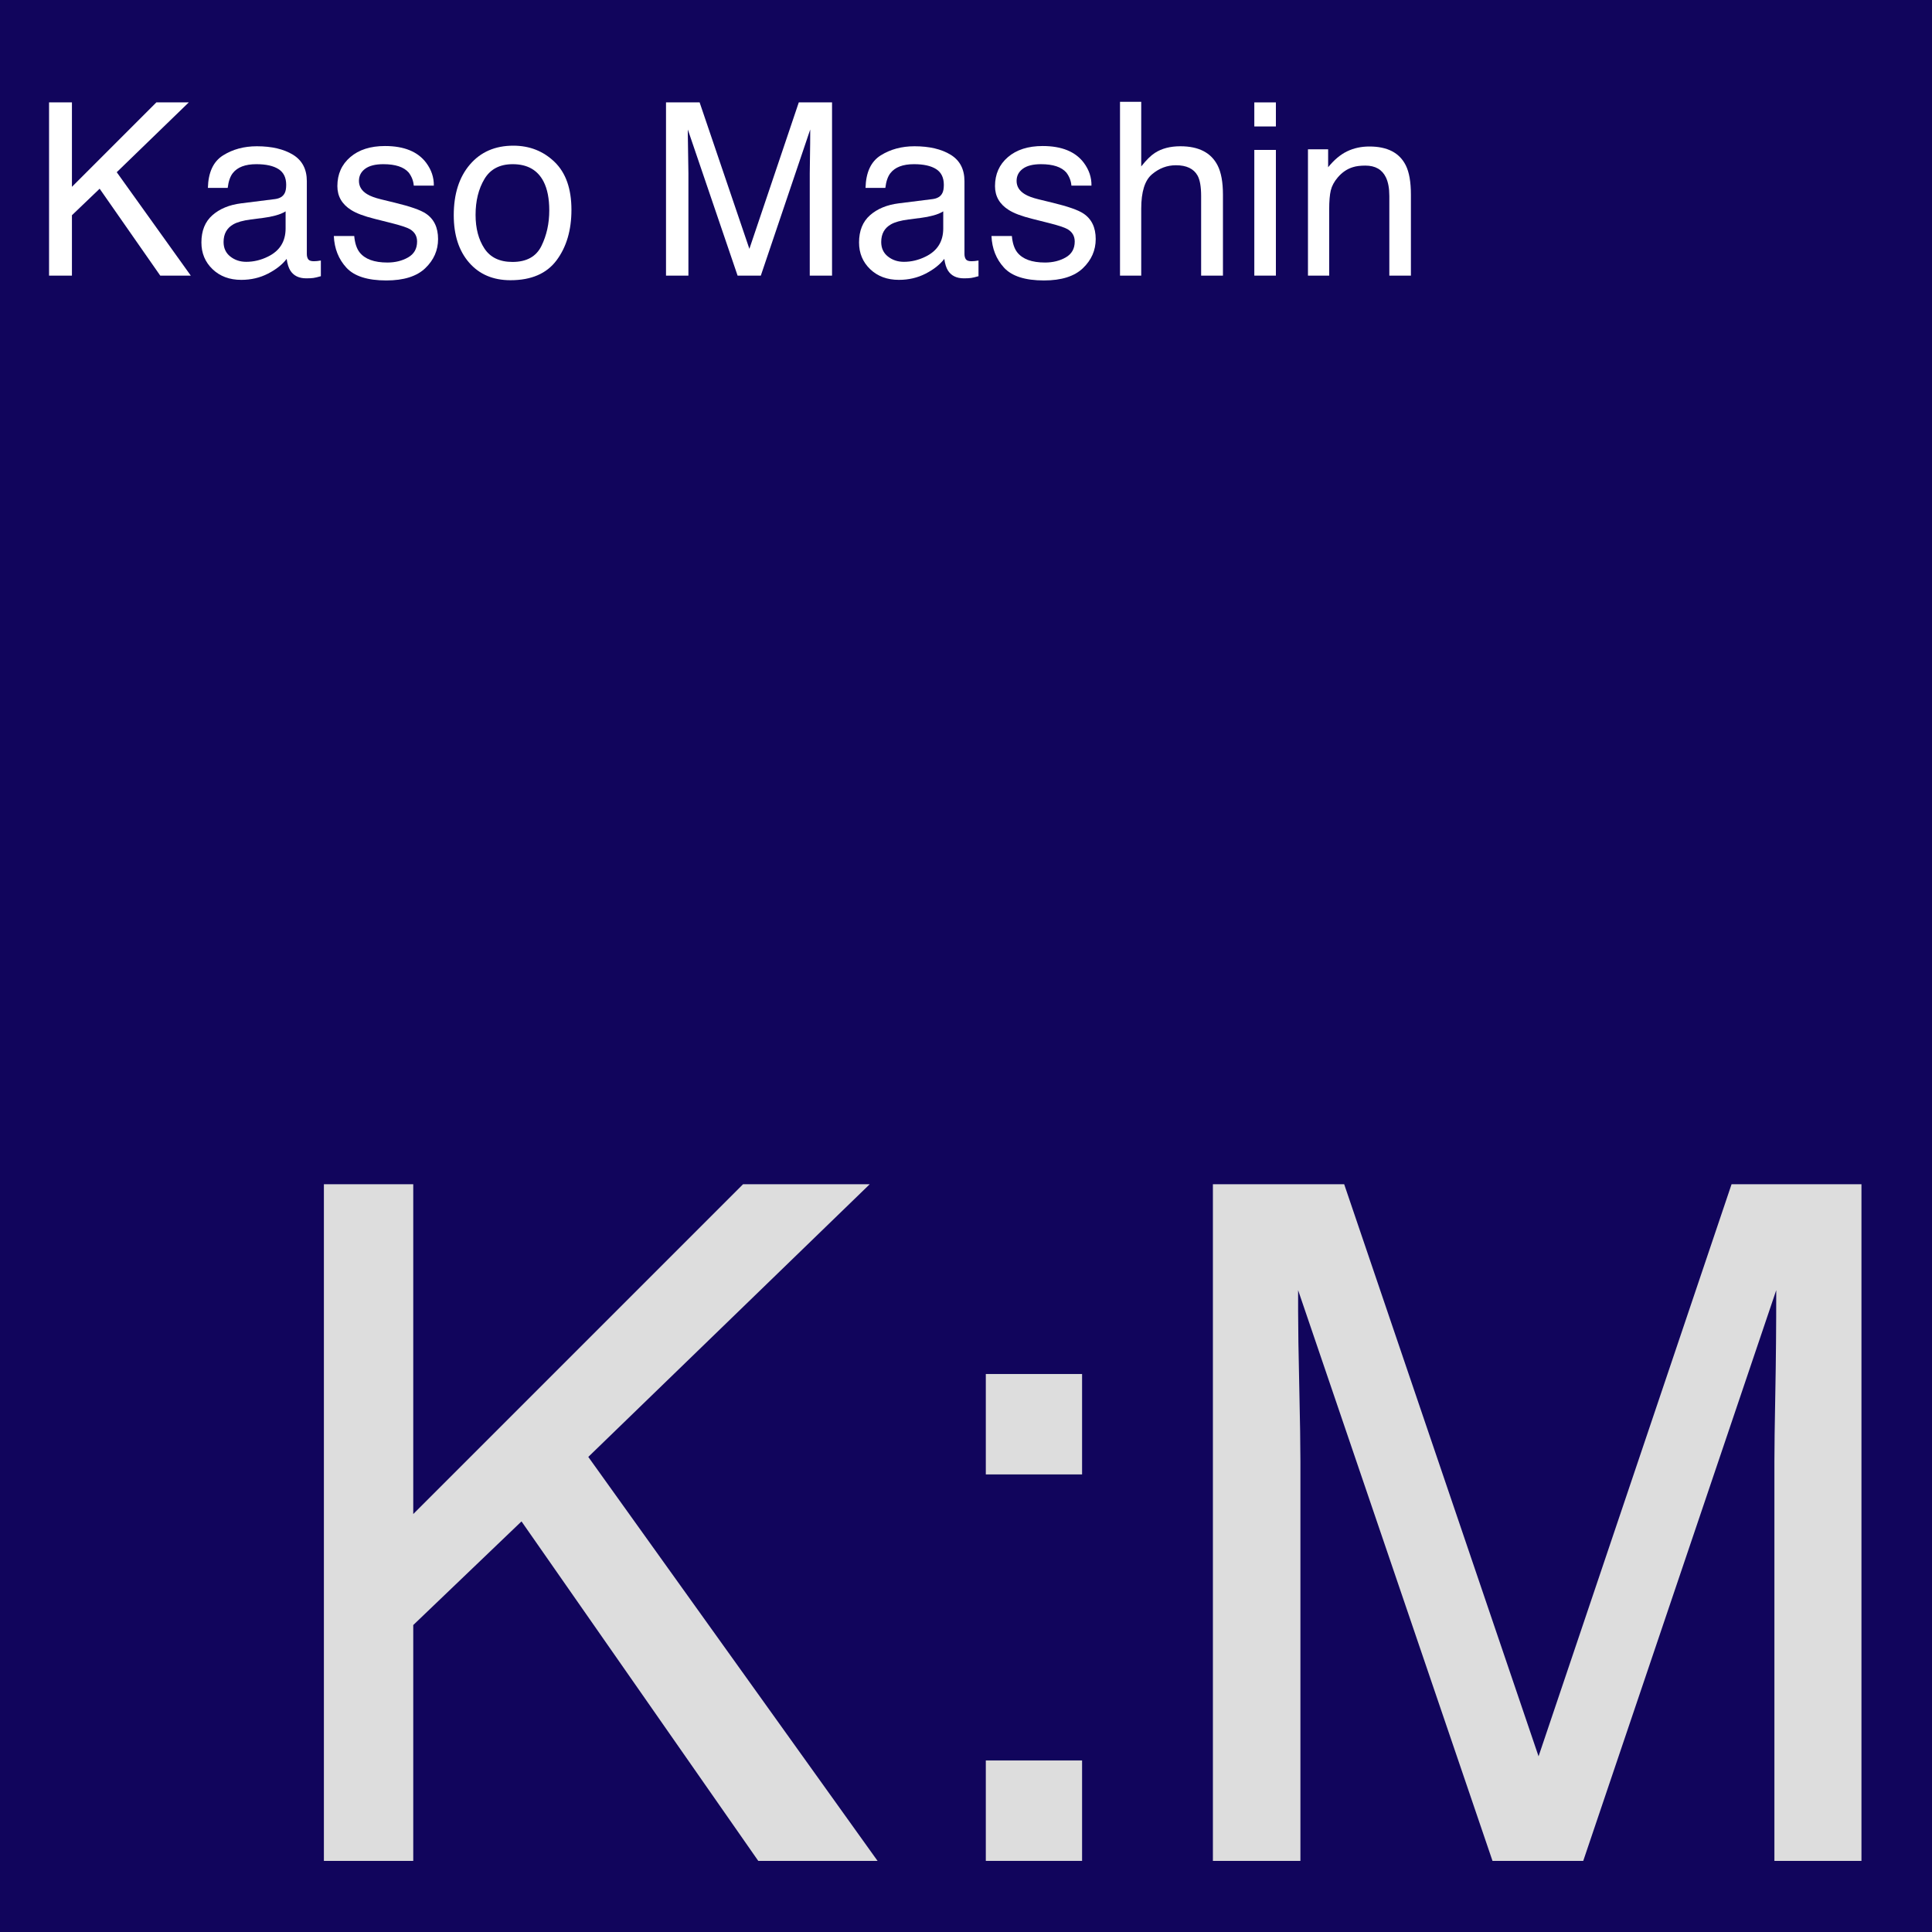 <?xml version="1.0" encoding="UTF-8" standalone="no"?>
<!DOCTYPE svg PUBLIC "-//W3C//DTD SVG 1.1//EN" "http://www.w3.org/Graphics/SVG/1.1/DTD/svg11.dtd">
<!-- Created with Vectornator (http://vectornator.io/) -->
<svg height="100%" stroke-miterlimit="10" style="fill-rule:nonzero;clip-rule:evenodd;stroke-linecap:round;stroke-linejoin:round;" version="1.1" viewBox="0 0 1024 1024" width="100%" xml:space="preserve" xmlns="http://www.w3.org/2000/svg" xmlns:vectornator="http://vectornator.io" xmlns:xlink="http://www.w3.org/1999/xlink">
<defs/>
<path d="M0 0L1024 0L1024 1024L0 1024L0 0Z" fill="#ffffff" fill-rule="nonzero" opacity="1" stroke="none"/>
<g id="Background" vectornator:layerName="Background">
<path d="M0 0L1024 0L1024 1024L0 1024L0 0Z" fill="#11055c" fill-rule="nonzero" opacity="1" stroke="none" vectornator:layerName="Rectangle 1"/>
</g>
<g id="Text" vectornator:layerName="Text">
<g fill="#dddddd" opacity="1" stroke="none" vectornator:layerName="Headline">
<path d="M171.67 627.665L219.033 627.665L219.033 802.469L393.838 627.665L460.977 627.665L311.807 772.196L465.127 986.307L401.895 986.307L276.406 806.376L219.033 861.307L219.033 986.307L171.67 986.307L171.67 627.665Z"/>
<path d="M522.5 728.251L573.525 728.251L573.525 781.473L522.5 781.473L522.5 728.251ZM522.5 933.085L573.525 933.085L573.525 986.307L522.5 986.307L522.5 933.085Z"/>
<path d="M642.861 627.665L712.441 627.665L815.469 930.887L917.764 627.665L986.611 627.665L986.611 986.307L940.469 986.307L940.469 774.637C940.469 767.313 940.632 755.188 940.957 738.26C941.283 721.333 941.445 703.186 941.445 683.817L839.15 986.307L791.055 986.307L688.027 683.817L688.027 694.803C688.027 703.593 688.231 716.98 688.638 734.965C689.045 752.95 689.248 766.174 689.248 774.637L689.248 986.307L642.861 986.307L642.861 627.665Z"/>
</g>
<g fill="#ffffff" opacity="1" stroke="none" vectornator:layerName="Title">
<path d="M26 54.271L38.125 54.271L38.125 99.021L82.875 54.271L100.062 54.271L61.875 91.271L101.125 146.084L84.937 146.084L52.812 100.021L38.125 114.084L38.125 146.084L26 146.084L26 54.271Z"/>
<path d="M118.5 128.271C118.5 131.521 119.687 134.084 122.062 135.959C124.437 137.834 127.25 138.771 130.5 138.771C134.458 138.771 138.291 137.855 142 136.021C148.25 132.98 151.375 128.001 151.375 121.084L151.375 112.021C150 112.896 148.229 113.626 146.062 114.209C143.895 114.792 141.77 115.209 139.687 115.459L132.875 116.334C128.791 116.876 125.729 117.73 123.687 118.896C120.229 120.855 118.5 123.98 118.5 128.271ZM145.75 105.521C148.333 105.188 150.062 104.105 150.937 102.271C151.437 101.271 151.687 99.834 151.687 97.959C151.687 94.126 150.323 91.344 147.593 89.615C144.864 87.886 140.958 87.021 135.875 87.021C130 87.021 125.833 88.605 123.375 91.771C122 93.521 121.104 96.126 120.687 99.584L110.187 99.584C110.395 91.334 113.073 85.594 118.218 82.365C123.364 79.136 129.333 77.521 136.125 77.521C144 77.521 150.395 79.021 155.312 82.021C160.187 85.021 162.625 89.688 162.625 96.021L162.625 134.584C162.625 135.751 162.864 136.688 163.343 137.396C163.823 138.105 164.833 138.459 166.375 138.459C166.875 138.459 167.437 138.428 168.062 138.365C168.687 138.303 169.354 138.209 170.062 138.084L170.062 146.396C168.312 146.896 166.979 147.209 166.062 147.334C165.145 147.459 163.895 147.521 162.312 147.521C158.437 147.521 155.625 146.146 153.875 143.396C152.958 141.938 152.312 139.876 151.937 137.209C149.645 140.209 146.354 142.813 142.062 145.021C137.77 147.23 133.041 148.334 127.875 148.334C121.666 148.334 116.593 146.448 112.656 142.678C108.718 138.907 106.75 134.188 106.75 128.521C106.75 122.313 108.687 117.501 112.562 114.084C116.437 110.667 121.52 108.563 127.812 107.771L145.75 105.521Z"/>
<path d="M187.75 125.084C188.083 128.834 189.02 131.709 190.562 133.709C193.395 137.334 198.312 139.146 205.312 139.146C209.479 139.146 213.145 138.24 216.312 136.428C219.479 134.615 221.062 131.813 221.062 128.021C221.062 125.146 219.791 122.959 217.25 121.459C215.625 120.542 212.416 119.48 207.625 118.271L198.687 116.021C192.979 114.605 188.77 113.021 186.062 111.271C181.229 108.23 178.812 104.021 178.812 98.646C178.812 92.313 181.093 87.188 185.656 83.271C190.218 79.355 196.354 77.396 204.062 77.396C214.145 77.396 221.416 80.355 225.875 86.271C228.666 90.021 230.02 94.063 229.937 98.396L219.312 98.396C219.104 95.855 218.208 93.542 216.625 91.459C214.041 88.501 209.562 87.021 203.187 87.021C198.937 87.021 195.718 87.834 193.531 89.459C191.343 91.084 190.25 93.23 190.25 95.896C190.25 98.813 191.687 101.146 194.562 102.896C196.229 103.938 198.687 104.855 201.937 105.646L209.375 107.459C217.458 109.417 222.875 111.313 225.625 113.146C230 116.021 232.187 120.542 232.187 126.709C232.187 132.667 229.927 137.813 225.406 142.146C220.885 146.48 214 148.646 204.75 148.646C194.791 148.646 187.739 146.386 183.593 141.865C179.448 137.344 177.229 131.751 176.937 125.084L187.75 125.084Z"/>
<path d="M271.625 138.834C279.083 138.834 284.198 136.011 286.968 130.365C289.739 124.719 291.125 118.438 291.125 111.521C291.125 105.271 290.125 100.188 288.125 96.271C284.958 90.105 279.5 87.021 271.75 87.021C264.875 87.021 259.875 89.646 256.75 94.896C253.625 100.146 252.062 106.48 252.062 113.896C252.062 121.021 253.625 126.959 256.75 131.709C259.875 136.459 264.833 138.834 271.625 138.834ZM272.062 77.209C280.687 77.209 287.979 80.084 293.937 85.834C299.895 91.584 302.875 100.042 302.875 111.209C302.875 122.001 300.25 130.917 295 137.959C289.75 145.001 281.604 148.521 270.562 148.521C261.354 148.521 254.041 145.407 248.625 139.178C243.208 132.948 240.5 124.584 240.5 114.084C240.5 102.834 243.354 93.876 249.062 87.209C254.77 80.542 262.437 77.209 272.062 77.209Z"/>
<path d="M353 54.271L370.812 54.271L397.187 131.896L423.375 54.271L441 54.271L441 146.084L429.187 146.084L429.187 91.896C429.187 90.021 429.229 86.917 429.312 82.584C429.395 78.251 429.437 73.605 429.437 68.646L403.25 146.084L390.937 146.084L364.562 68.646L364.562 71.459C364.562 73.709 364.614 77.136 364.718 81.74C364.823 86.344 364.875 89.73 364.875 91.896L364.875 146.084L353 146.084L353 54.271Z"/>
<path d="M467.062 128.271C467.062 131.521 468.25 134.084 470.625 135.959C473 137.834 475.812 138.771 479.062 138.771C483.02 138.771 486.854 137.855 490.562 136.021C496.812 132.98 499.937 128.001 499.937 121.084L499.937 112.021C498.562 112.896 496.791 113.626 494.625 114.209C492.458 114.792 490.333 115.209 488.25 115.459L481.437 116.334C477.354 116.876 474.291 117.73 472.25 118.896C468.791 120.855 467.062 123.98 467.062 128.271ZM494.312 105.521C496.895 105.188 498.625 104.105 499.5 102.271C500 101.271 500.25 99.834 500.25 97.959C500.25 94.126 498.885 91.344 496.156 89.615C493.427 87.886 489.52 87.021 484.437 87.021C478.562 87.021 474.395 88.605 471.937 91.771C470.562 93.521 469.666 96.126 469.25 99.584L458.75 99.584C458.958 91.334 461.635 85.594 466.781 82.365C471.927 79.136 477.895 77.521 484.687 77.521C492.562 77.521 498.958 79.021 503.875 82.021C508.75 85.021 511.187 89.688 511.187 96.021L511.187 134.584C511.187 135.751 511.427 136.688 511.906 137.396C512.385 138.105 513.395 138.459 514.937 138.459C515.437 138.459 516 138.428 516.625 138.365C517.25 138.303 517.916 138.209 518.625 138.084L518.625 146.396C516.875 146.896 515.541 147.209 514.625 147.334C513.708 147.459 512.458 147.521 510.875 147.521C507 147.521 504.187 146.146 502.437 143.396C501.52 141.938 500.875 139.876 500.5 137.209C498.208 140.209 494.916 142.813 490.625 145.021C486.333 147.23 481.604 148.334 476.437 148.334C470.229 148.334 465.156 146.448 461.218 142.678C457.281 138.907 455.312 134.188 455.312 128.521C455.312 122.313 457.25 117.501 461.125 114.084C465 110.667 470.083 108.563 476.375 107.771L494.312 105.521Z"/>
<path d="M536.312 125.084C536.645 128.834 537.583 131.709 539.125 133.709C541.958 137.334 546.875 139.146 553.875 139.146C558.041 139.146 561.708 138.24 564.875 136.428C568.041 134.615 569.625 131.813 569.625 128.021C569.625 125.146 568.354 122.959 565.812 121.459C564.187 120.542 560.979 119.48 556.187 118.271L547.25 116.021C541.541 114.605 537.333 113.021 534.625 111.271C529.791 108.23 527.375 104.021 527.375 98.646C527.375 92.313 529.656 87.188 534.218 83.271C538.781 79.355 544.916 77.396 552.625 77.396C562.708 77.396 569.979 80.355 574.437 86.271C577.229 90.021 578.583 94.063 578.5 98.396L567.875 98.396C567.666 95.855 566.77 93.542 565.187 91.459C562.604 88.501 558.125 87.021 551.75 87.021C547.5 87.021 544.281 87.834 542.093 89.459C539.906 91.084 538.812 93.23 538.812 95.896C538.812 98.813 540.25 101.146 543.125 102.896C544.791 103.938 547.25 104.855 550.5 105.646L557.937 107.459C566.02 109.417 571.437 111.313 574.187 113.146C578.562 116.021 580.75 120.542 580.75 126.709C580.75 132.667 578.489 137.813 573.968 142.146C569.448 146.48 562.562 148.646 553.312 148.646C543.354 148.646 536.302 146.386 532.156 141.865C528.01 137.344 525.791 131.751 525.5 125.084L536.312 125.084Z"/>
<path d="M593.625 53.959L604.875 53.959L604.875 88.209C607.541 84.834 609.937 82.459 612.062 81.084C615.687 78.709 620.208 77.521 625.625 77.521C635.333 77.521 641.916 80.917 645.375 87.709C647.25 91.417 648.187 96.563 648.187 103.146L648.187 146.084L636.625 146.084L636.625 103.896C636.625 98.98 636 95.376 634.75 93.084C632.708 89.417 628.875 87.584 623.25 87.584C618.583 87.584 614.354 89.188 610.562 92.396C606.77 95.605 604.875 101.667 604.875 110.584L604.875 146.084L593.625 146.084L593.625 53.959Z"/>
<path d="M664.812 79.459L676.25 79.459L676.25 146.084L664.812 146.084L664.812 79.459ZM664.812 54.271L676.25 54.271L676.25 67.021L664.812 67.021L664.812 54.271Z"/>
<path d="M693.25 79.146L703.937 79.146L703.937 88.646C707.104 84.73 710.458 81.917 714 80.209C717.541 78.501 721.479 77.646 725.812 77.646C735.312 77.646 741.729 80.959 745.062 87.584C746.895 91.209 747.812 96.396 747.812 103.146L747.812 146.084L736.375 146.084L736.375 103.896C736.375 99.813 735.77 96.521 734.562 94.021C732.562 89.855 728.937 87.771 723.687 87.771C721.02 87.771 718.833 88.042 717.125 88.584C714.041 89.501 711.333 91.334 709 94.084C707.125 96.292 705.906 98.573 705.343 100.928C704.781 103.282 704.5 106.646 704.5 111.021L704.5 146.084L693.25 146.084L693.25 79.146Z"/>
</g>
</g>
</svg>
